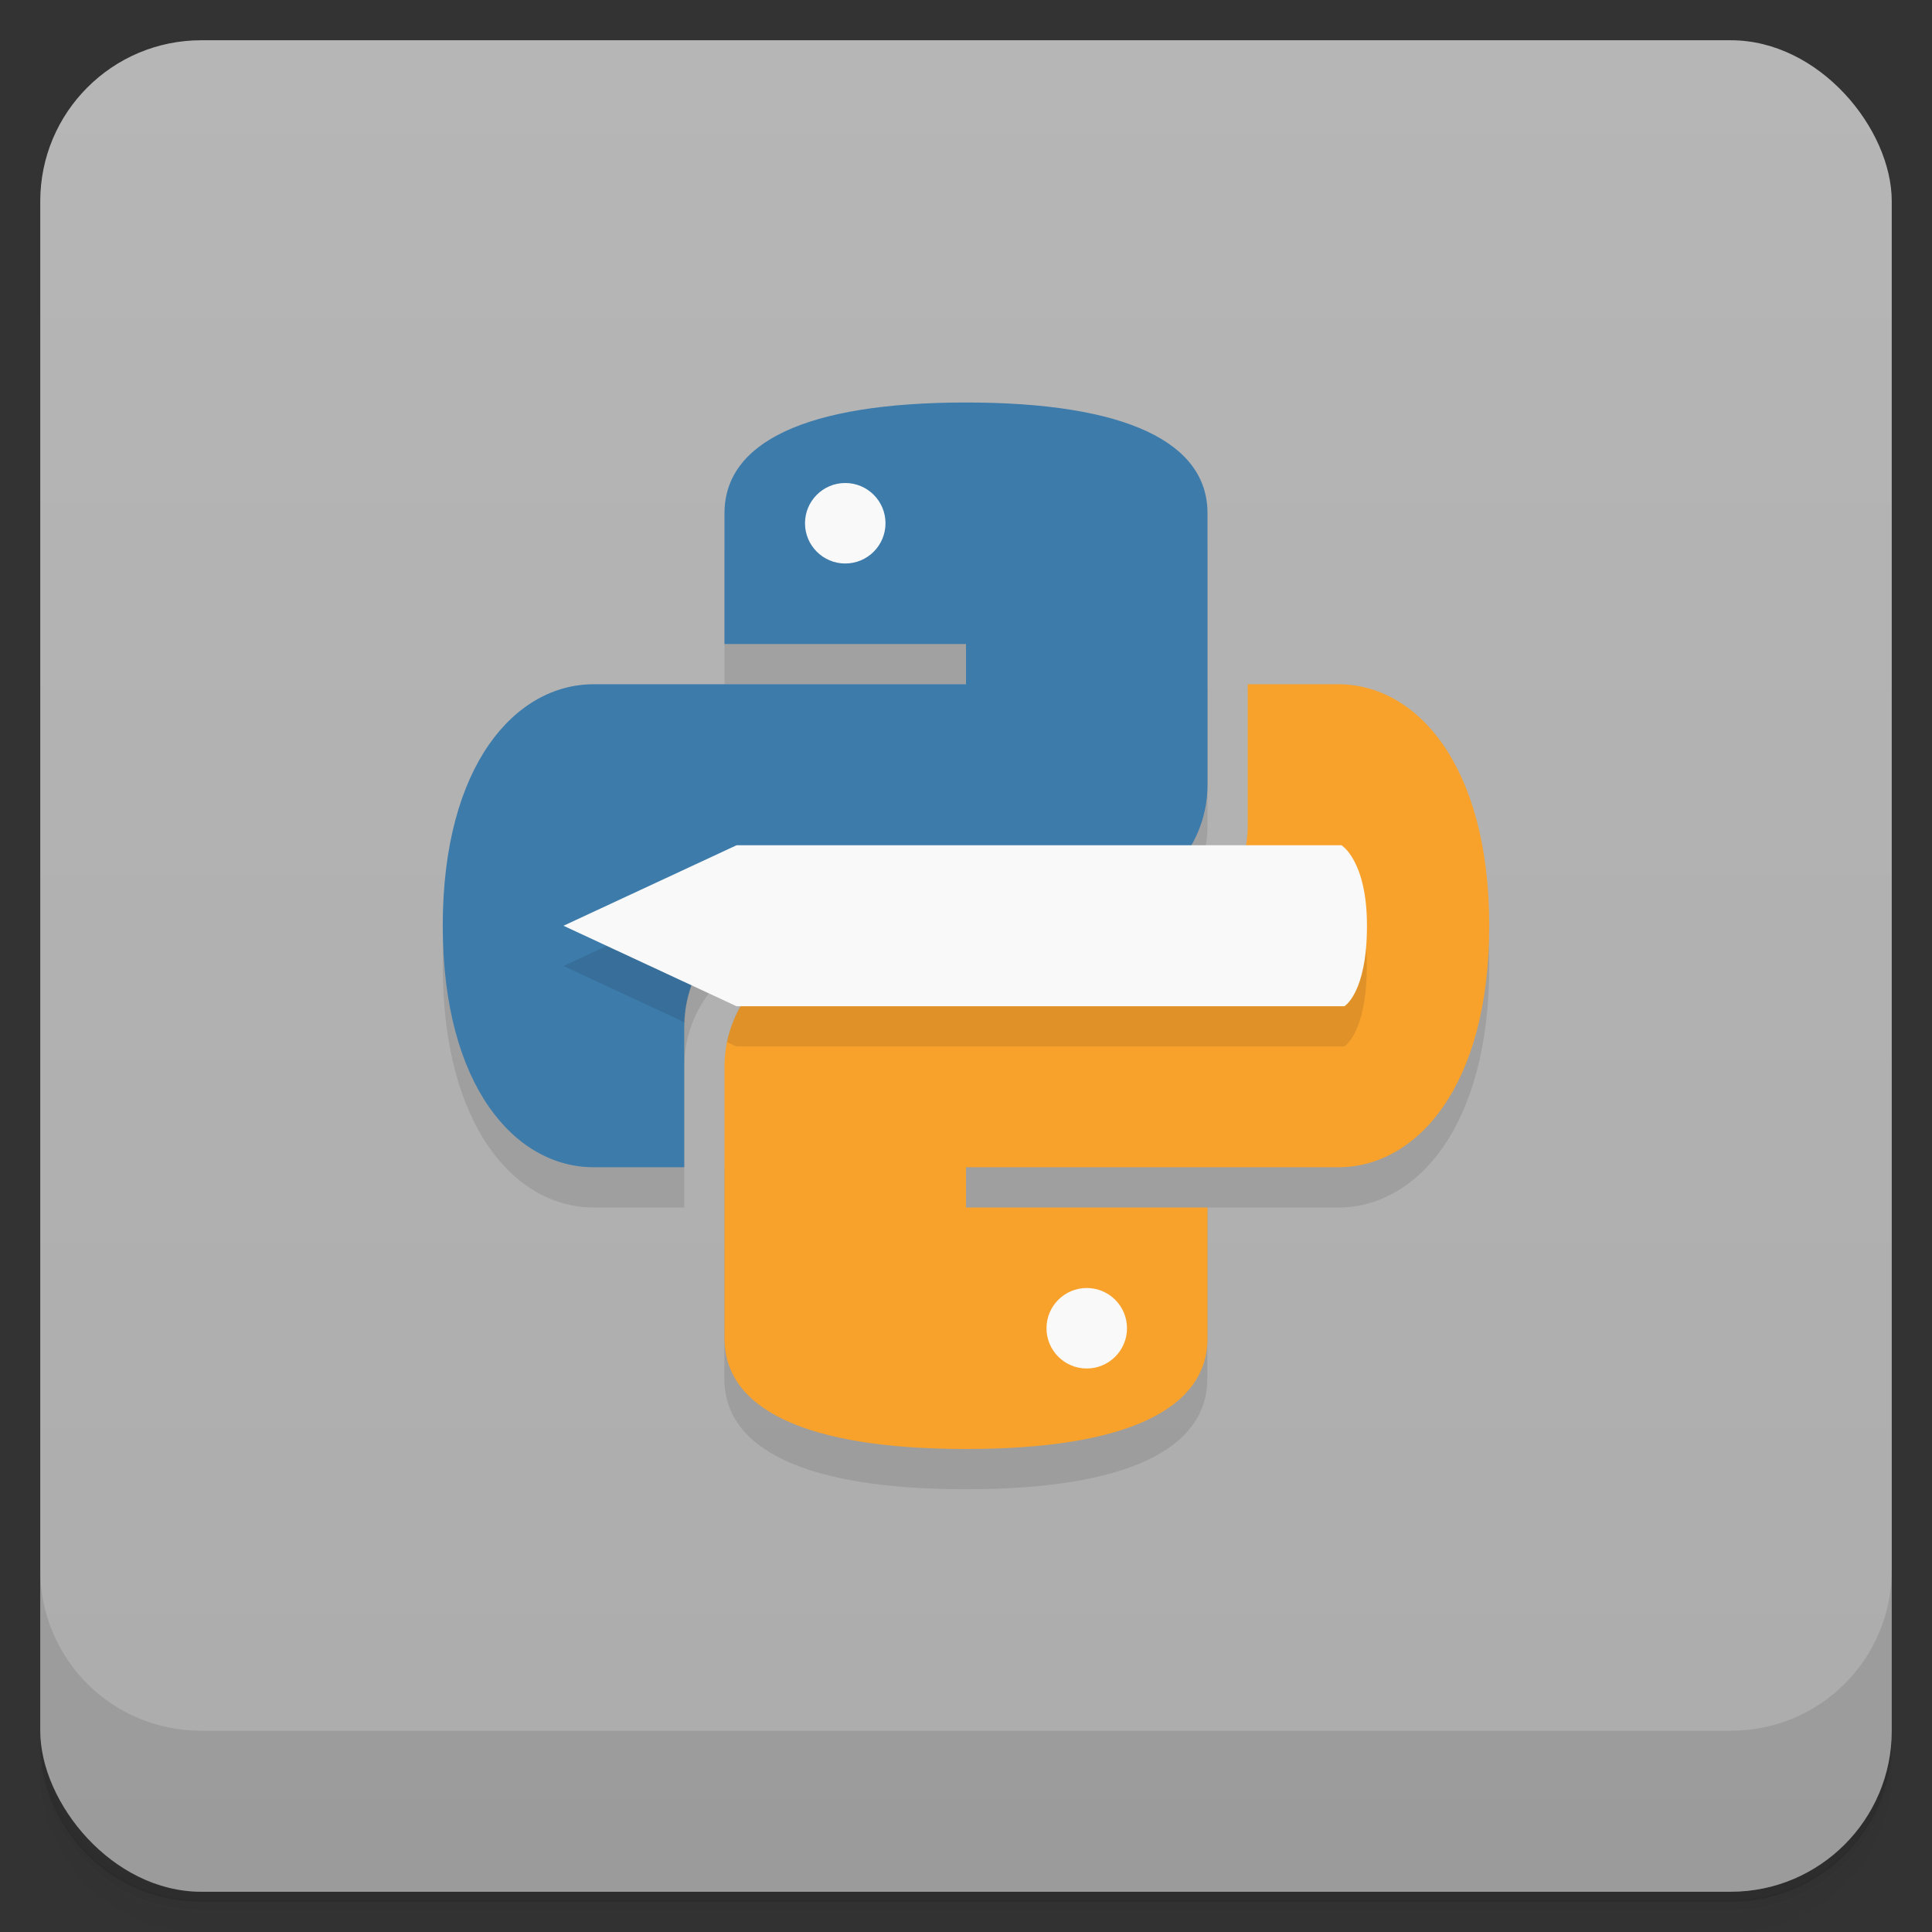 <?xml version="1.0" encoding="UTF-8"?>
<svg version="1.1" viewBox="0 0 48 48" xmlns="http://www.w3.org/2000/svg">
 <rect x="0" y="0" width="48" height="48" fill="#333333" stroke="none"/>
 <defs>
  <linearGradient id="bg" x2="0" y1="1" y2="47" gradientUnits="userSpaceOnUse">
   <stop style="stop-color:#b6b6b6" offset="0"/>
   <stop style="stop-color:#acacac" offset="1"/>
  </linearGradient>
 </defs>
 <path d="m1 43v0.25c0 2.22 1.78 4 4 4h38c2.22 0 4-1.78 4-4v-0.25c0 2.22-1.78 4-4 4h-38c-2.22 0-4-1.78-4-4zm0 0.5v0.5c0 2.22 1.78 4 4 4h38c2.22 0 4-1.78 4-4v-0.5c0 2.22-1.78 4-4 4h-38c-2.22 0-4-1.78-4-4z" style="opacity:.02"/>
 <path d="m1 43.2v0.25c0 2.22 1.78 4 4 4h38c2.22 0 4-1.78 4-4v-0.25c0 2.22-1.78 4-4 4h-38c-2.22 0-4-1.78-4-4z" style="opacity:.05"/>
 <path d="m1 43v0.25c0 2.22 1.78 4 4 4h38c2.22 0 4-1.78 4-4v-0.25c0 2.22-1.78 4-4 4h-38c-2.22 0-4-1.78-4-4z" style="opacity:.1"/>
 <rect x="1" y="1" width="46" height="46" rx="4" style="fill:url(#bg)"/>
 <path d="m1 39v4c0 2.22 1.78 4 4 4h38c2.22 0 4-1.78 4-4v-4c0 2.22-1.78 4-4 4h-38c-2.22 0-4-1.78-4-4z" style="opacity:.1"/>
 <path d="m24 11c-4 0-6 1-6 2.75v3.25h6v1h-9.25c-1.94 0-3.75 2-3.75 6s1.81 6 3.75 6h2.25v-3.5c0-1.66 1.34-3 3-3h7c1.66 0 3-1.34 3-3v-6.75c0-1.75-2-2.75-6-2.75zm4 14-10 4-0.004 5.25c-0.001 1.75 2 2.75 6 2.75s6-1 6-2.75l0.004-4.25h3.25c1.94 0 3.75-2 3.75-6s-1.82-6-3.75-6z" style="opacity:.1"/>
 <path d="m24 10c-4 0-6 1-6 2.75v3.25h6v1h-9.25c-1.94 0-3.75 2-3.75 6s1.81 6 3.75 6h2.25v-3.5c0-1.66 1.34-3 3-3h7c1.66 0 3-1.34 3-3v-6.75c0-1.75-2-2.75-6-2.75z" style="fill:#3d7bab"/>
 <path d="m24 36c4 0 6-1 6-2.75v-3.25h-6v-1h9.25c1.94 0 3.75-2 3.75-6s-1.81-6-3.75-6h-2.25v3.5c0 1.66-1.34 3-3 3h-7c-1.66 0-3 1.34-3 3v6.75c0 1.75 2 2.75 6 2.75z" style="fill:#f8a22c"/>
 <circle cx="21" cy="13" r="1" style="fill:#f9f9f9"/>
 <circle cx="27" cy="33" r="1" style="fill:#f9f9f9"/>
 <path d="m18.3 22-4.3 2 3.01 1.4c0.052-1.62 1.36-2.9 2.99-2.9zm2.7 1.5c-1.45 0-2.66 1.02-2.94 2.39l0.237 0.109h15.1s0.561-0.324 0.561-2c0-1.62-0.633-2-0.633-2z" style="opacity:.1"/>
 <path d="m18.3 21-4.3 2 4.3 2h15.1s0.562-0.324 0.562-2c0-1.62-0.633-2-0.633-2h-15.1z" style="fill:#f9f9f9"/>
</svg>
